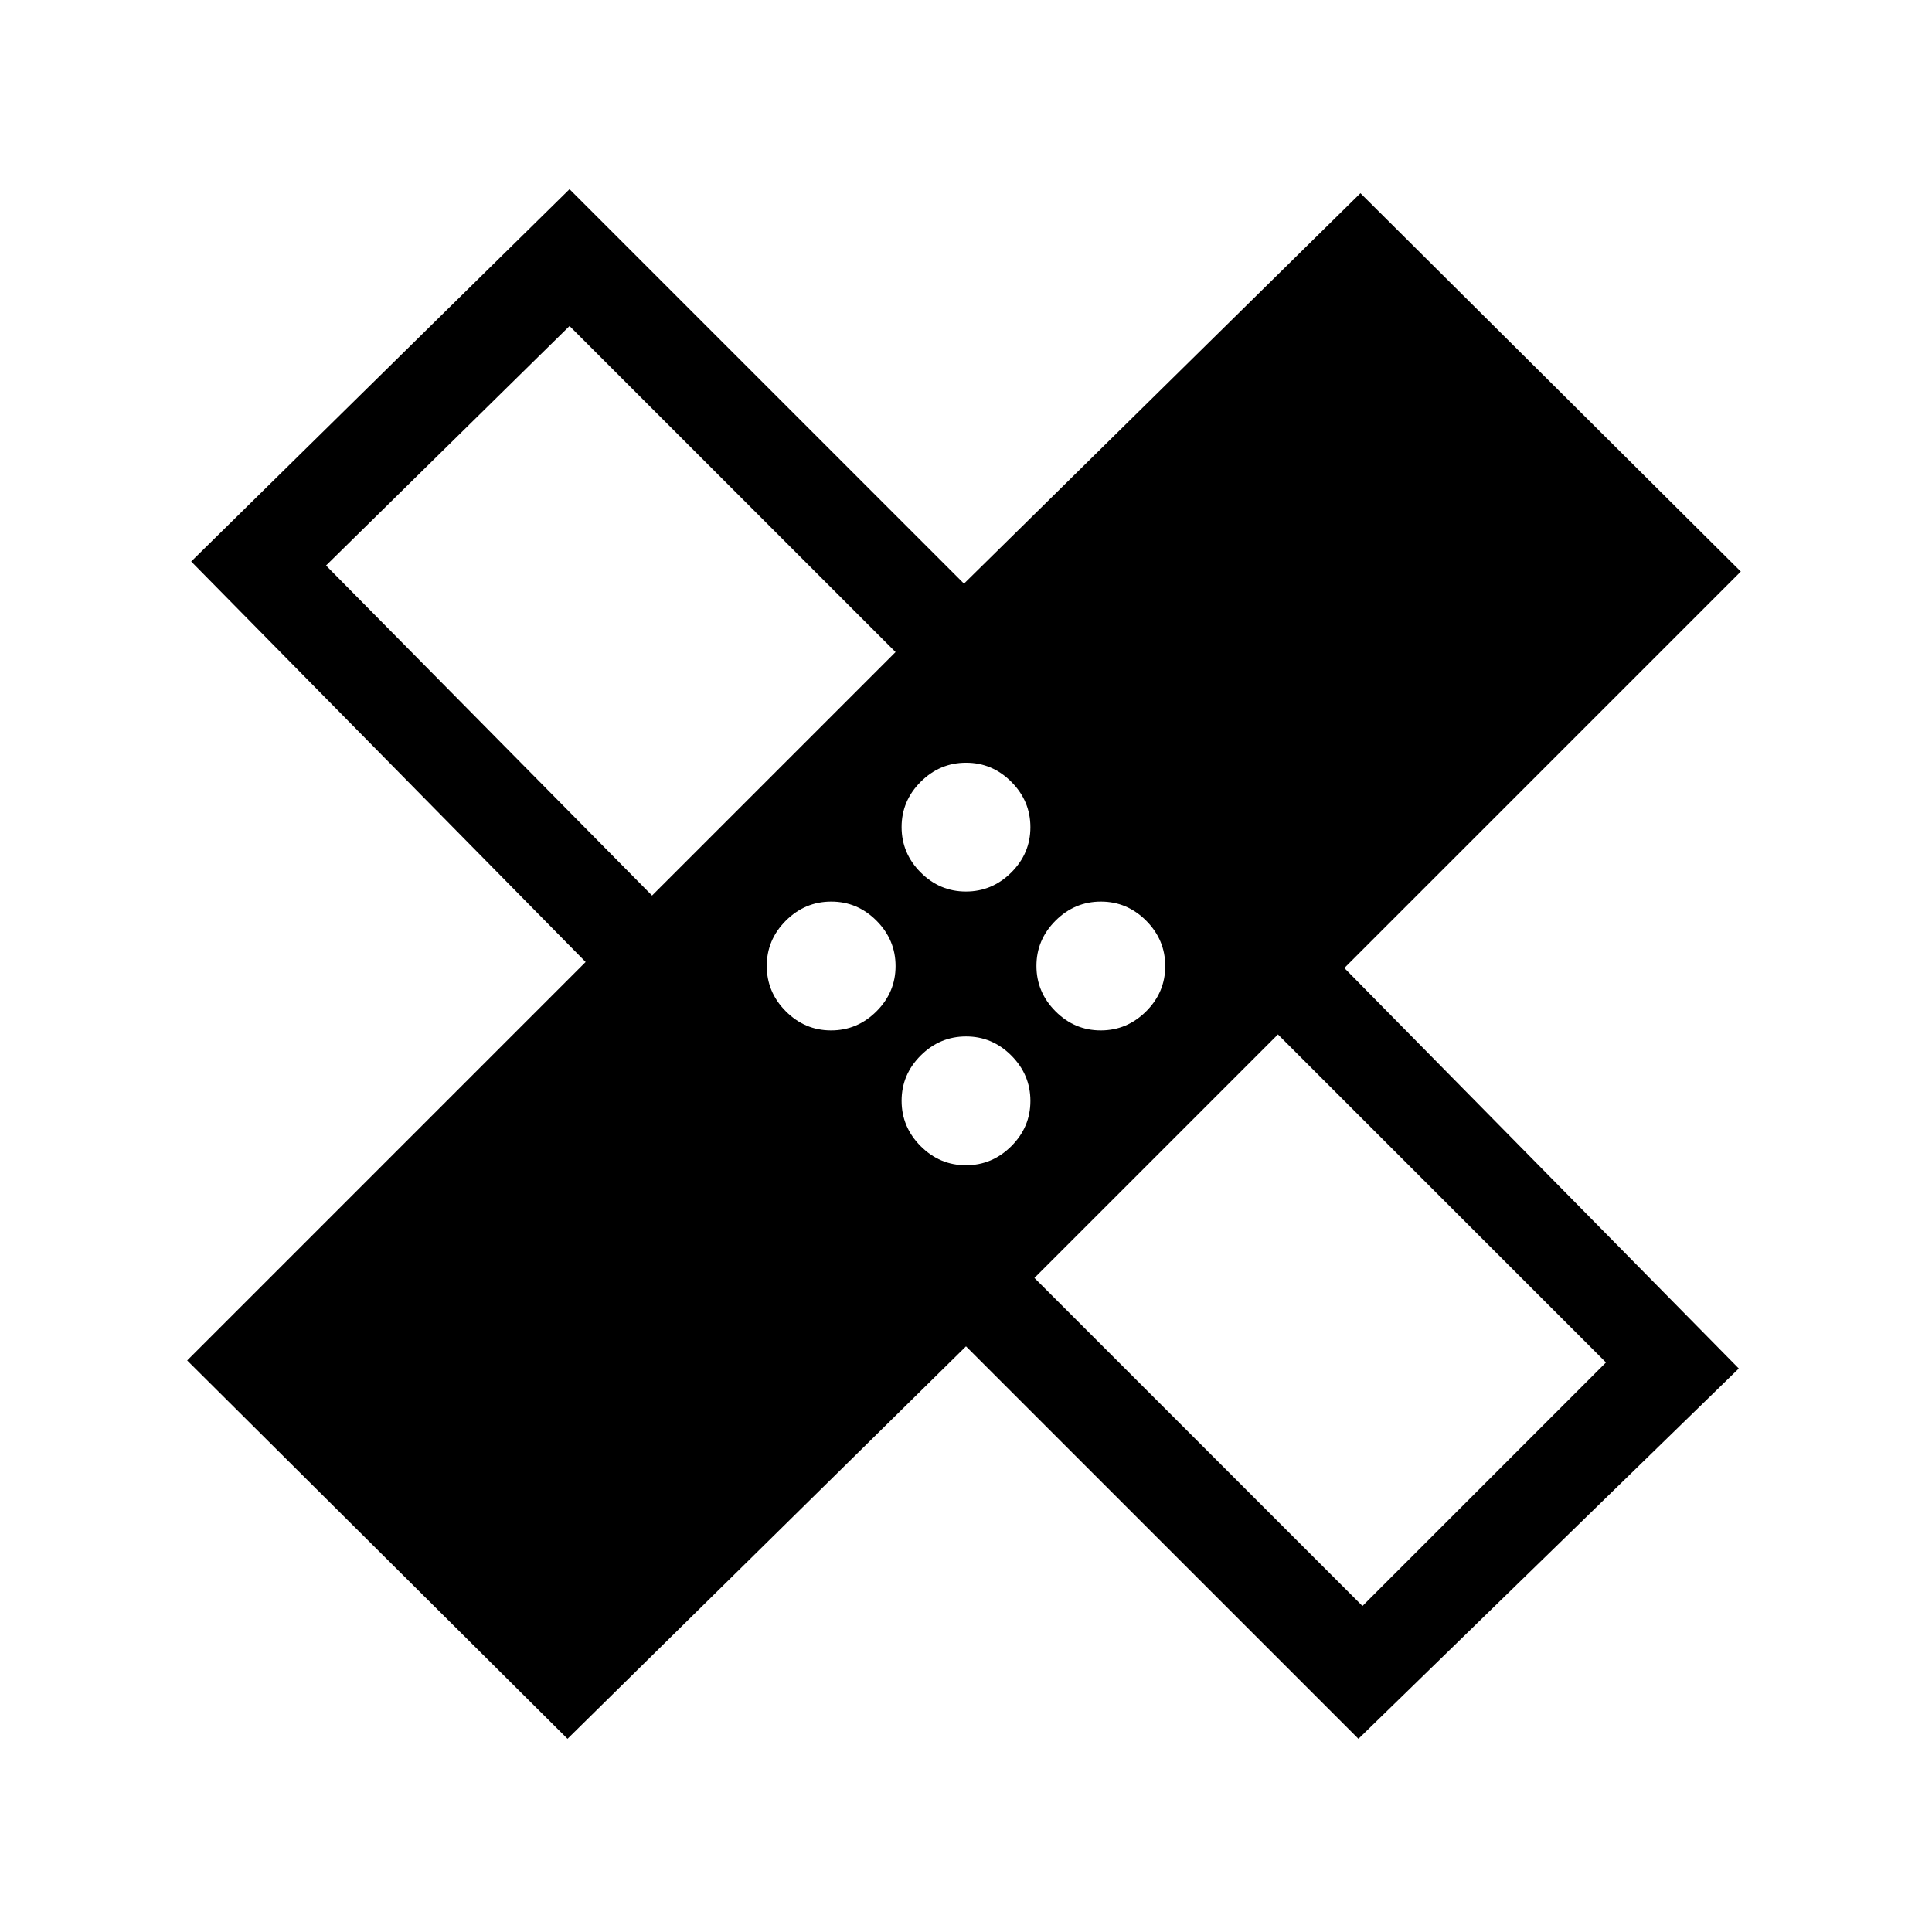 <svg xmlns="http://www.w3.org/2000/svg" height="20" viewBox="0 -960 960 960" width="20"><path d="M480-291 282-96 93-284l198-198L95-681l188-185 196 196 197-194 189 188-197 197 196 199L675-96 480-291Zm-.04-226q13.04 0 22.54-9.46 9.5-9.47 9.5-22.5 0-13.04-9.46-22.54-9.47-9.5-22.5-9.5-13.04 0-22.54 9.46-9.5 9.47-9.5 22.5 0 13.04 9.46 22.54 9.47 9.5 22.5 9.5ZM324-515l121-121-162-162-121 119 162 164Zm88.96 67q13.04 0 22.54-9.46 9.5-9.47 9.5-22.5 0-13.04-9.46-22.54-9.47-9.5-22.5-9.5-13.04 0-22.54 9.46-9.5 9.47-9.5 22.5 0 13.04 9.46 22.54 9.47 9.5 22.5 9.5Zm67 67q13.04 0 22.54-9.46 9.5-9.47 9.5-22.5 0-13.04-9.46-22.54-9.47-9.5-22.5-9.5-13.04 0-22.54 9.46-9.5 9.47-9.5 22.5 0 13.04 9.46 22.54 9.47 9.5 22.5 9.5Zm67-67q13.04 0 22.54-9.46 9.5-9.47 9.5-22.5 0-13.04-9.46-22.54-9.47-9.5-22.5-9.5-13.04 0-22.54 9.46-9.5 9.47-9.5 22.5 0 13.04 9.46 22.54 9.47 9.5 22.5 9.5ZM514-325l163 163 121-121-163-163-121 121ZM358-601Zm242 242Z"/></svg>